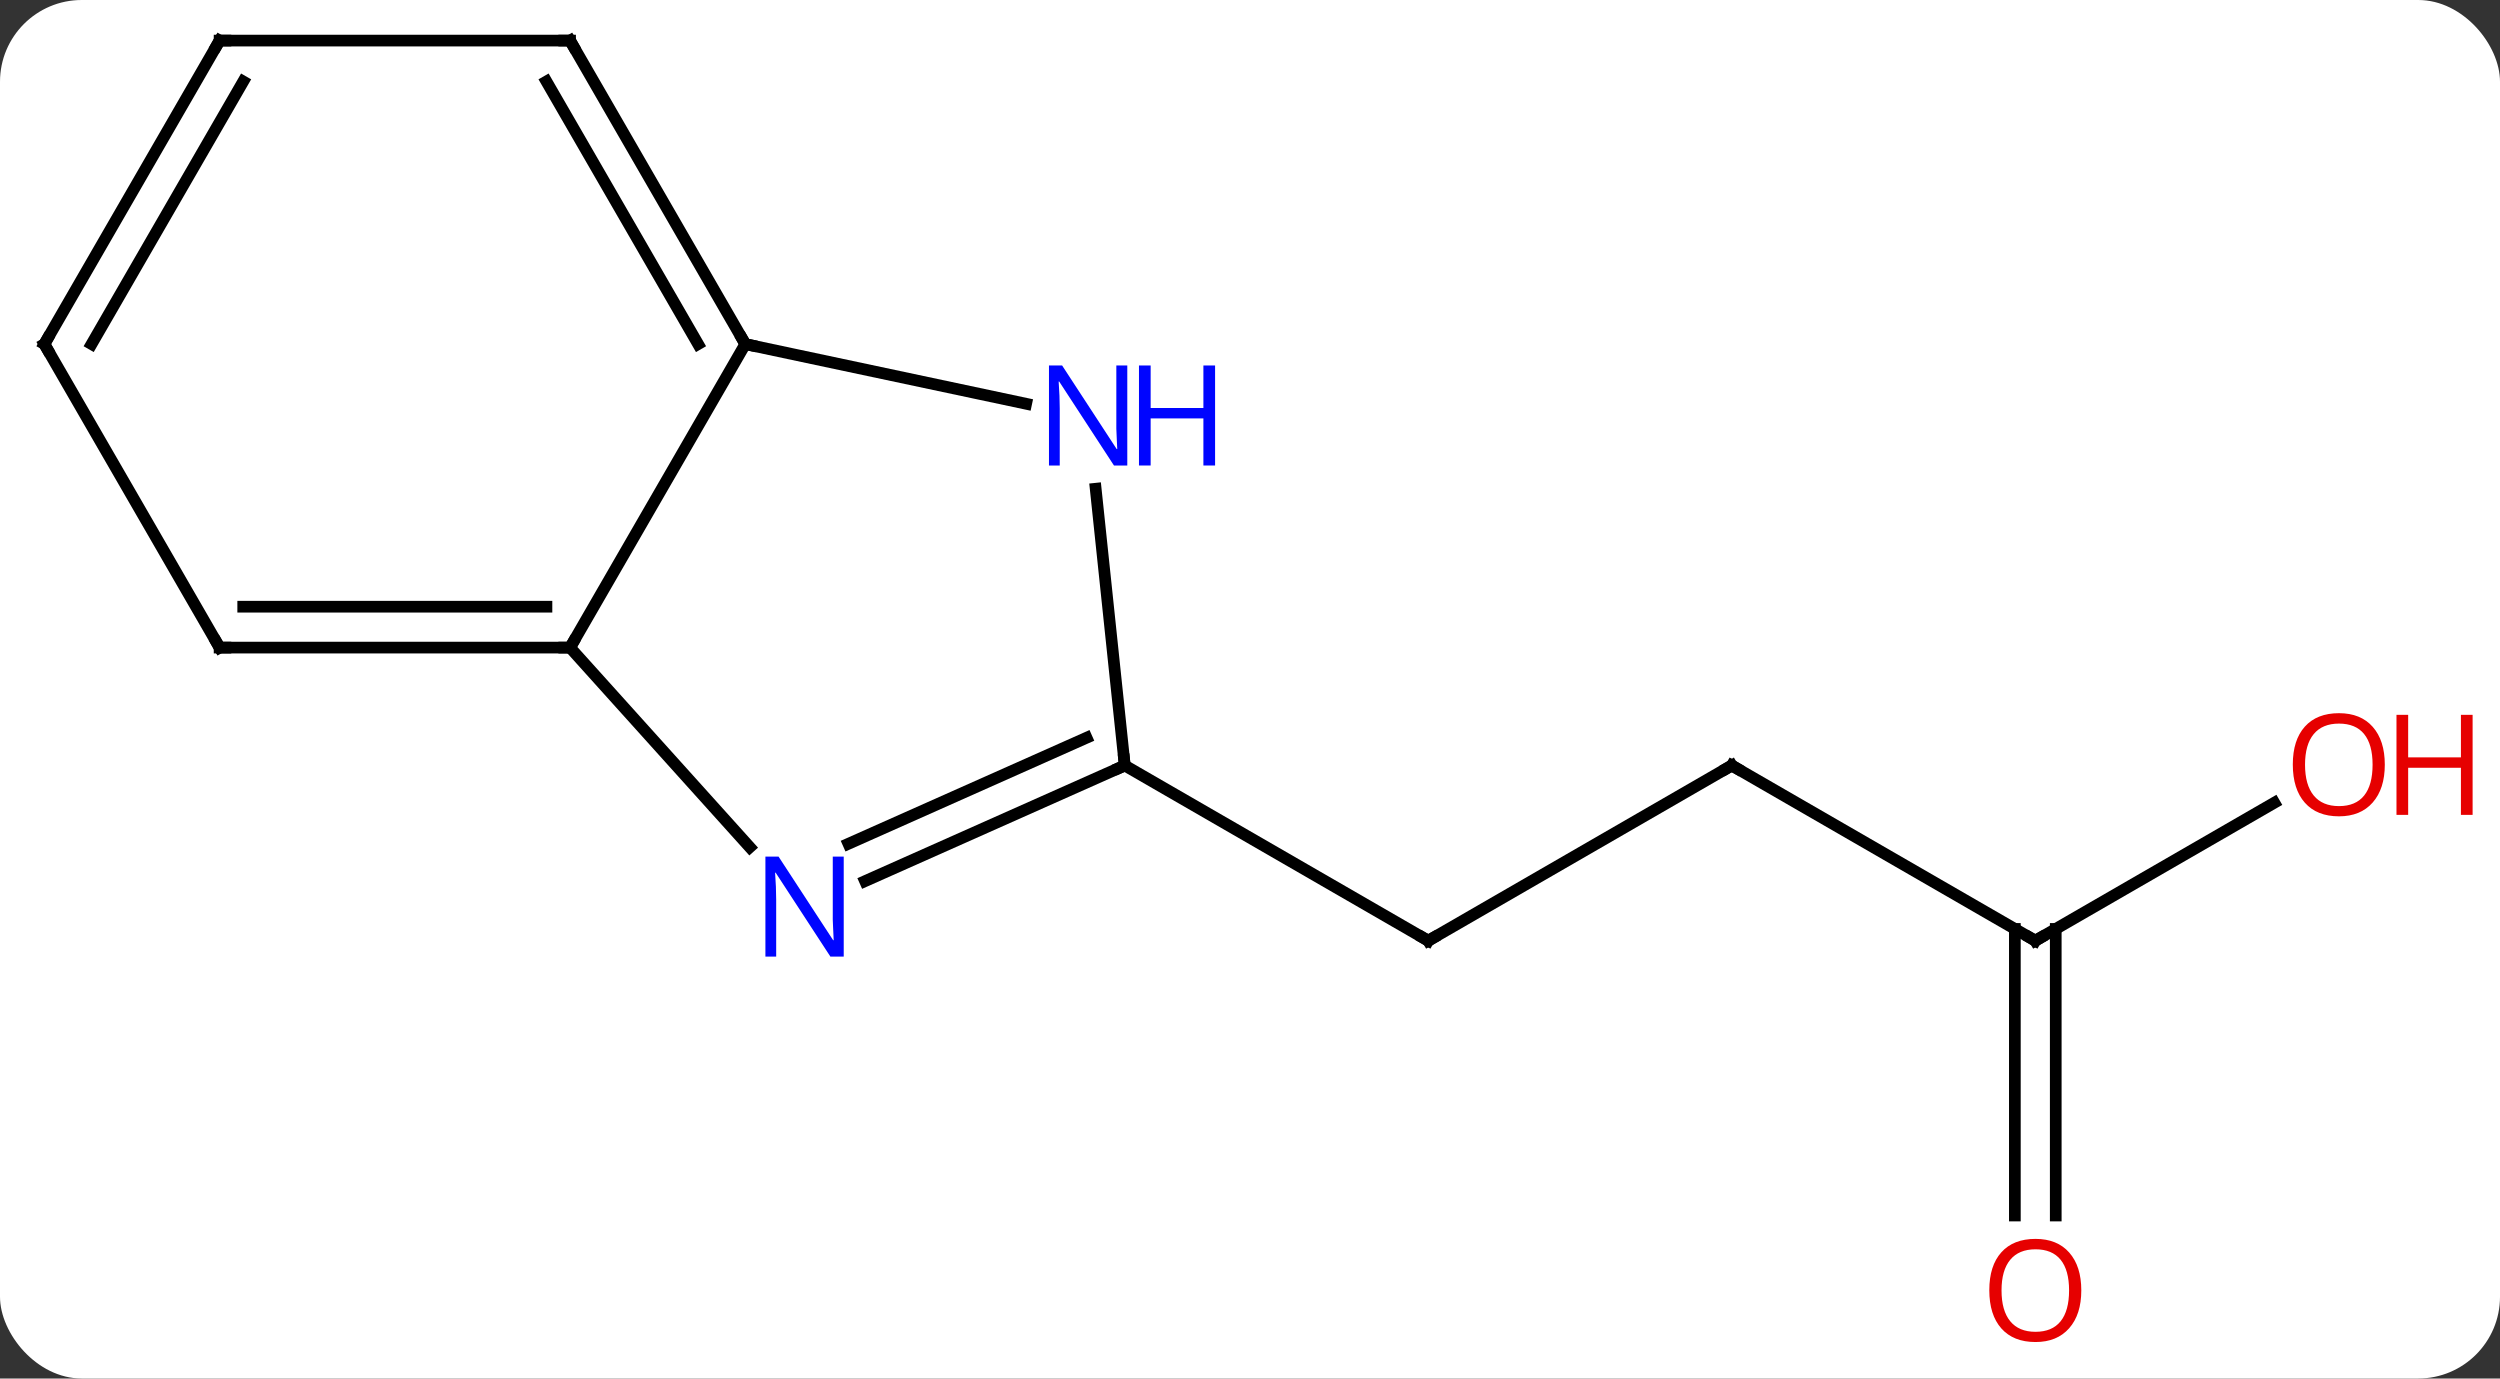<svg width="214" viewBox="0 0 214 118" style="fill-opacity:1; color-rendering:auto; color-interpolation:auto; text-rendering:auto; stroke:black; stroke-linecap:square; stroke-miterlimit:10; shape-rendering:auto; stroke-opacity:1; fill:black; stroke-dasharray:none; font-weight:normal; stroke-width:1; font-family:'Open Sans'; font-style:normal; stroke-linejoin:miter; font-size:12; stroke-dashoffset:0; image-rendering:auto;" height="118" class="cas-substance-image" xmlns:xlink="http://www.w3.org/1999/xlink" xmlns="http://www.w3.org/2000/svg"><rect x="0" y="0" width="214" height="118" fill="#333333" stroke="none"/><svg class="cas-substance-single-component"><rect y="0" x="0" width="214" stroke="none" ry="7" rx="7" height="118" fill="white" class="cas-substance-group"/><svg y="0" x="0" width="214" viewBox="0 0 214 118" style="fill:black;" height="118" class="cas-substance-single-component-image"><svg><g><g transform="translate(102,57)" style="text-rendering:geometricPrecision; color-rendering:optimizeQuality; color-interpolation:linearRGB; stroke-linecap:butt; image-rendering:optimizeQuality;"><line y2="8.526" y1="23.526" x2="46.239" x1="20.259" style="fill:none;"/><line y2="8.526" y1="23.526" x2="-5.721" x1="20.259" style="fill:none;"/><line y2="23.526" y1="8.526" x2="72.222" x1="46.239" style="fill:none;"/><line y2="11.715" y1="23.526" x2="92.679" x1="72.222" style="fill:none;"/><line y2="47.049" y1="22.516" x2="70.472" x1="70.472" style="fill:none;"/><line y2="47.049" y1="22.516" x2="73.972" x1="73.972" style="fill:none;"/><line y2="-1.566" y1="-27.546" x2="-53.202" x1="-38.202" style="fill:none;"/><line y2="-22.437" y1="-27.546" x2="-14.164" x1="-38.202" style="fill:none;"/><line y2="-53.526" y1="-27.546" x2="-53.202" x1="-38.202" style="fill:none;"/><line y2="-50.026" y1="-27.546" x2="-55.223" x1="-42.243" style="fill:none;"/><line y2="15.521" y1="-1.566" x2="-37.819" x1="-53.202" style="fill:none;"/><line y2="-1.566" y1="-1.566" x2="-83.202" x1="-53.202" style="fill:none;"/><line y2="-5.066" y1="-5.066" x2="-81.181" x1="-55.223" style="fill:none;"/><line y2="8.526" y1="-15.164" x2="-5.721" x1="-8.21" style="fill:none;"/><line y2="-53.526" y1="-53.526" x2="-83.202" x1="-53.202" style="fill:none;"/><line y2="8.526" y1="18.424" x2="-5.721" x1="-27.95" style="fill:none;"/><line y2="6.151" y1="15.227" x2="-8.991" x1="-29.374" style="fill:none;"/><line y2="-27.546" y1="-1.566" x2="-98.202" x1="-83.202" style="fill:none;"/><line y2="-27.546" y1="-53.526" x2="-98.202" x1="-83.202" style="fill:none;"/><line y2="-27.546" y1="-50.026" x2="-94.161" x1="-81.181" style="fill:none;"/><path style="fill:none; stroke-miterlimit:5;" d="M20.692 23.276 L20.259 23.526 L19.826 23.276"/><path style="fill:none; stroke-miterlimit:5;" d="M45.806 8.776 L46.239 8.526 L46.672 8.776"/><path style="fill:none; stroke-miterlimit:5;" d="M71.789 23.276 L72.222 23.526 L72.655 23.276"/></g><g transform="translate(102,57)" style="stroke-linecap:butt; fill:rgb(230,0,0); text-rendering:geometricPrecision; color-rendering:optimizeQuality; image-rendering:optimizeQuality; font-family:'Open Sans'; stroke:rgb(230,0,0); color-interpolation:linearRGB; stroke-miterlimit:5;"><path style="stroke:none;" d="M102.139 8.456 Q102.139 10.518 101.1 11.698 Q100.061 12.878 98.218 12.878 Q96.327 12.878 95.296 11.713 Q94.264 10.549 94.264 8.44 Q94.264 6.346 95.296 5.198 Q96.327 4.049 98.218 4.049 Q100.077 4.049 101.108 5.221 Q102.139 6.393 102.139 8.456 ZM95.311 8.456 Q95.311 10.19 96.054 11.096 Q96.796 12.003 98.218 12.003 Q99.639 12.003 100.366 11.104 Q101.093 10.206 101.093 8.456 Q101.093 6.721 100.366 5.831 Q99.639 4.94 98.218 4.94 Q96.796 4.94 96.054 5.838 Q95.311 6.737 95.311 8.456 Z"/><path style="stroke:none;" d="M109.655 12.753 L108.655 12.753 L108.655 8.721 L104.139 8.721 L104.139 12.753 L103.139 12.753 L103.139 4.19 L104.139 4.19 L104.139 7.831 L108.655 7.831 L108.655 4.19 L109.655 4.19 L109.655 12.753 Z"/><path style="stroke:none;" d="M76.159 53.456 Q76.159 55.518 75.12 56.698 Q74.081 57.878 72.238 57.878 Q70.347 57.878 69.316 56.714 Q68.284 55.549 68.284 53.44 Q68.284 51.346 69.316 50.198 Q70.347 49.049 72.238 49.049 Q74.097 49.049 75.128 50.221 Q76.159 51.393 76.159 53.456 ZM69.331 53.456 Q69.331 55.19 70.074 56.096 Q70.816 57.003 72.238 57.003 Q73.659 57.003 74.386 56.104 Q75.113 55.206 75.113 53.456 Q75.113 51.721 74.386 50.831 Q73.659 49.94 72.238 49.94 Q70.816 49.94 70.074 50.839 Q69.331 51.737 69.331 53.456 Z"/><path style="fill:none; stroke:black;" d="M-38.452 -27.979 L-38.202 -27.546 L-37.713 -27.442"/><path style="fill:none; stroke:black;" d="M-53.702 -1.566 L-53.202 -1.566 L-52.952 -1.999"/><path style="fill:rgb(0,5,255); stroke:none;" d="M-5.504 -17.153 L-6.645 -17.153 L-11.333 -24.34 L-11.379 -24.34 Q-11.286 -23.075 -11.286 -22.028 L-11.286 -17.153 L-12.208 -17.153 L-12.208 -25.715 L-11.083 -25.715 L-6.411 -18.559 L-6.364 -18.559 Q-6.364 -18.715 -6.411 -19.575 Q-6.458 -20.434 -6.442 -20.809 L-6.442 -25.715 L-5.504 -25.715 L-5.504 -17.153 Z"/><path style="fill:rgb(0,5,255); stroke:none;" d="M2.011 -17.153 L1.011 -17.153 L1.011 -21.184 L-3.504 -21.184 L-3.504 -17.153 L-4.504 -17.153 L-4.504 -25.715 L-3.504 -25.715 L-3.504 -22.075 L1.011 -22.075 L1.011 -25.715 L2.011 -25.715 L2.011 -17.153 Z"/><path style="fill:none; stroke:black;" d="M-52.952 -53.093 L-53.202 -53.526 L-53.702 -53.526"/><path style="fill:rgb(0,5,255); stroke:none;" d="M-29.777 24.886 L-30.918 24.886 L-35.606 17.699 L-35.652 17.699 Q-35.559 18.964 -35.559 20.011 L-35.559 24.886 L-36.481 24.886 L-36.481 16.324 L-35.356 16.324 L-30.684 23.48 L-30.637 23.48 Q-30.637 23.324 -30.684 22.464 Q-30.731 21.605 -30.715 21.23 L-30.715 16.324 L-29.777 16.324 L-29.777 24.886 Z"/><path style="fill:none; stroke:black;" d="M-82.702 -1.566 L-83.202 -1.566 L-83.452 -1.999"/><path style="fill:none; stroke:black;" d="M-6.178 8.729 L-5.721 8.526 L-5.773 8.029"/><path style="fill:none; stroke:black;" d="M-82.702 -53.526 L-83.202 -53.526 L-83.452 -53.093"/><path style="fill:none; stroke:black;" d="M-97.952 -27.113 L-98.202 -27.546 L-97.952 -27.979"/></g></g></svg></svg></svg></svg>